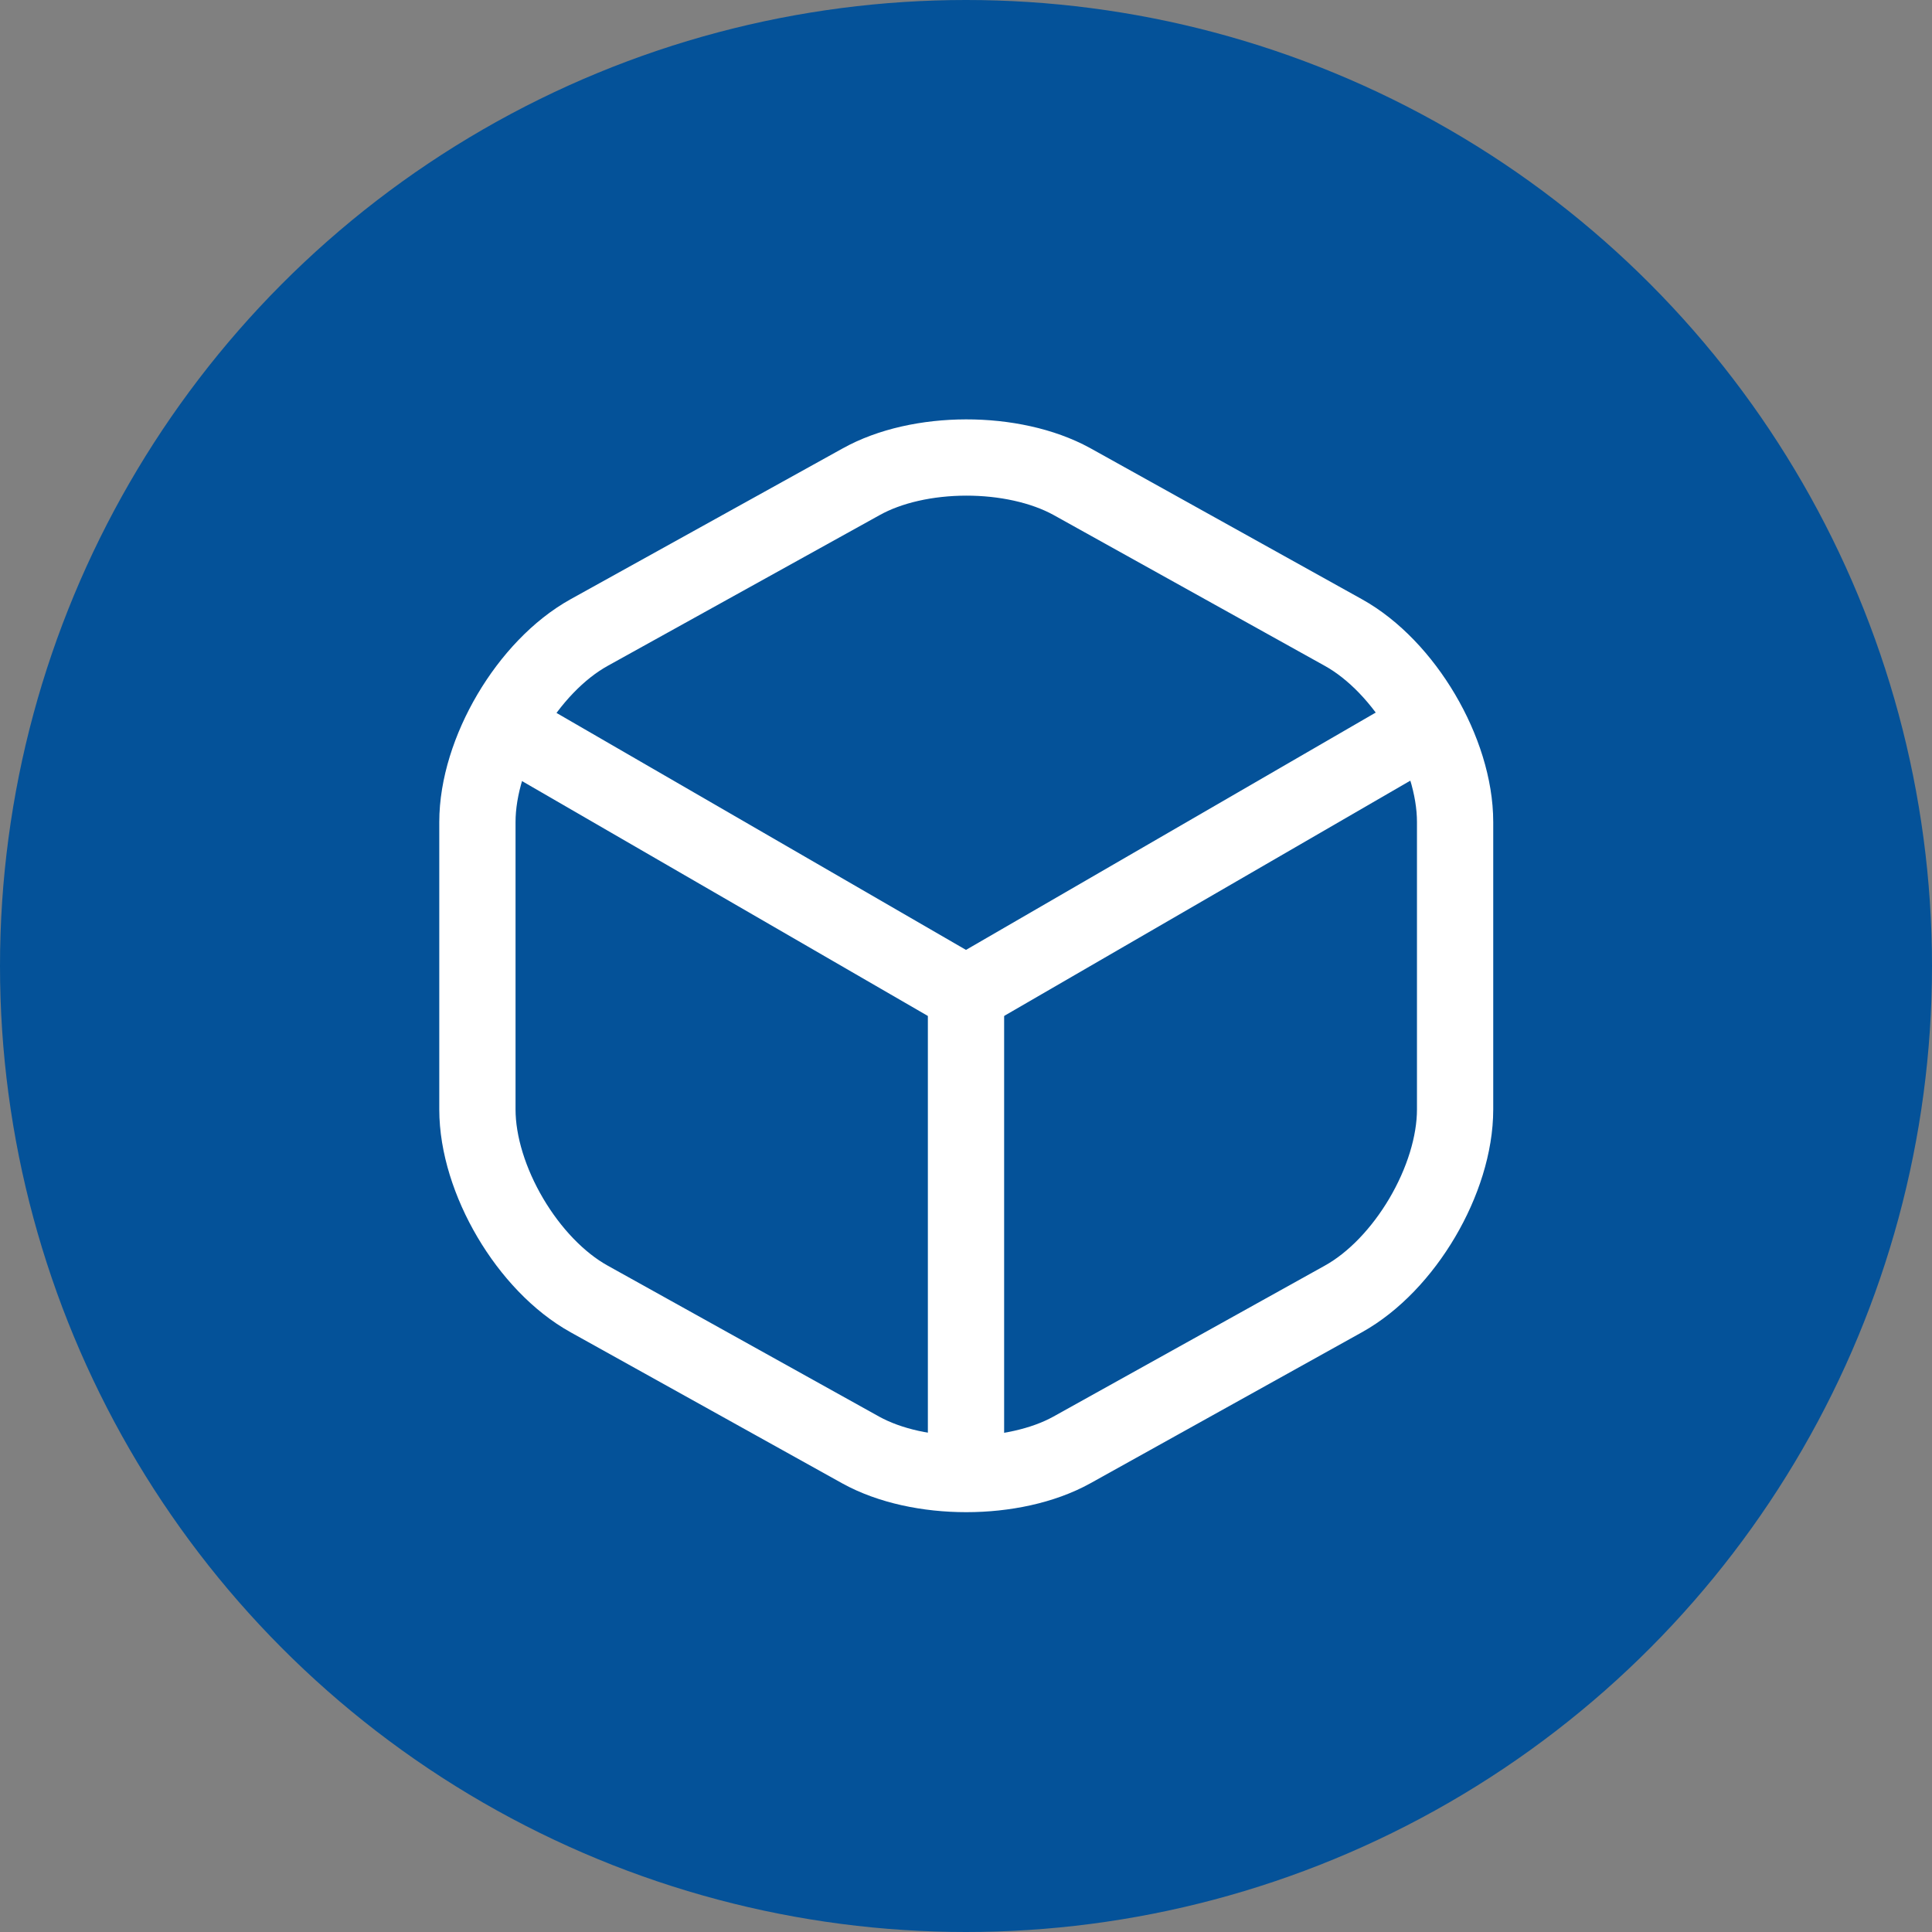 <svg width="38" height="38" viewBox="0 0 38 38" fill="none" xmlns="http://www.w3.org/2000/svg">
<rect x="0" y="0" width="38" height="38" fill="#808080" stroke="none"/>
<circle cx="19" cy="19" r="19" fill="#045299"/>
<path d="M10.17 14.44L19 19.55L27.77 14.47" stroke="white" stroke-width="1.5" stroke-linecap="round" stroke-linejoin="round"/>
<path d="M19 28.61V19.54" stroke="white" stroke-width="1.5" stroke-linecap="round" stroke-linejoin="round"/>
<path d="M16.93 9.48L11.59 12.44C10.38 13.11 9.39 14.79 9.39 16.17V21.82C9.39 23.2 10.38 24.88 11.59 25.55L16.93 28.52C18.07 29.15 19.94 29.15 21.08 28.52L26.42 25.55C27.63 24.88 28.62 23.2 28.62 21.82V16.17C28.62 14.79 27.63 13.11 26.42 12.44L21.08 9.47C19.93 8.84 18.07 8.84 16.93 9.48Z" stroke="white" stroke-width="1.5" stroke-linecap="round" stroke-linejoin="round"/>
</svg>
